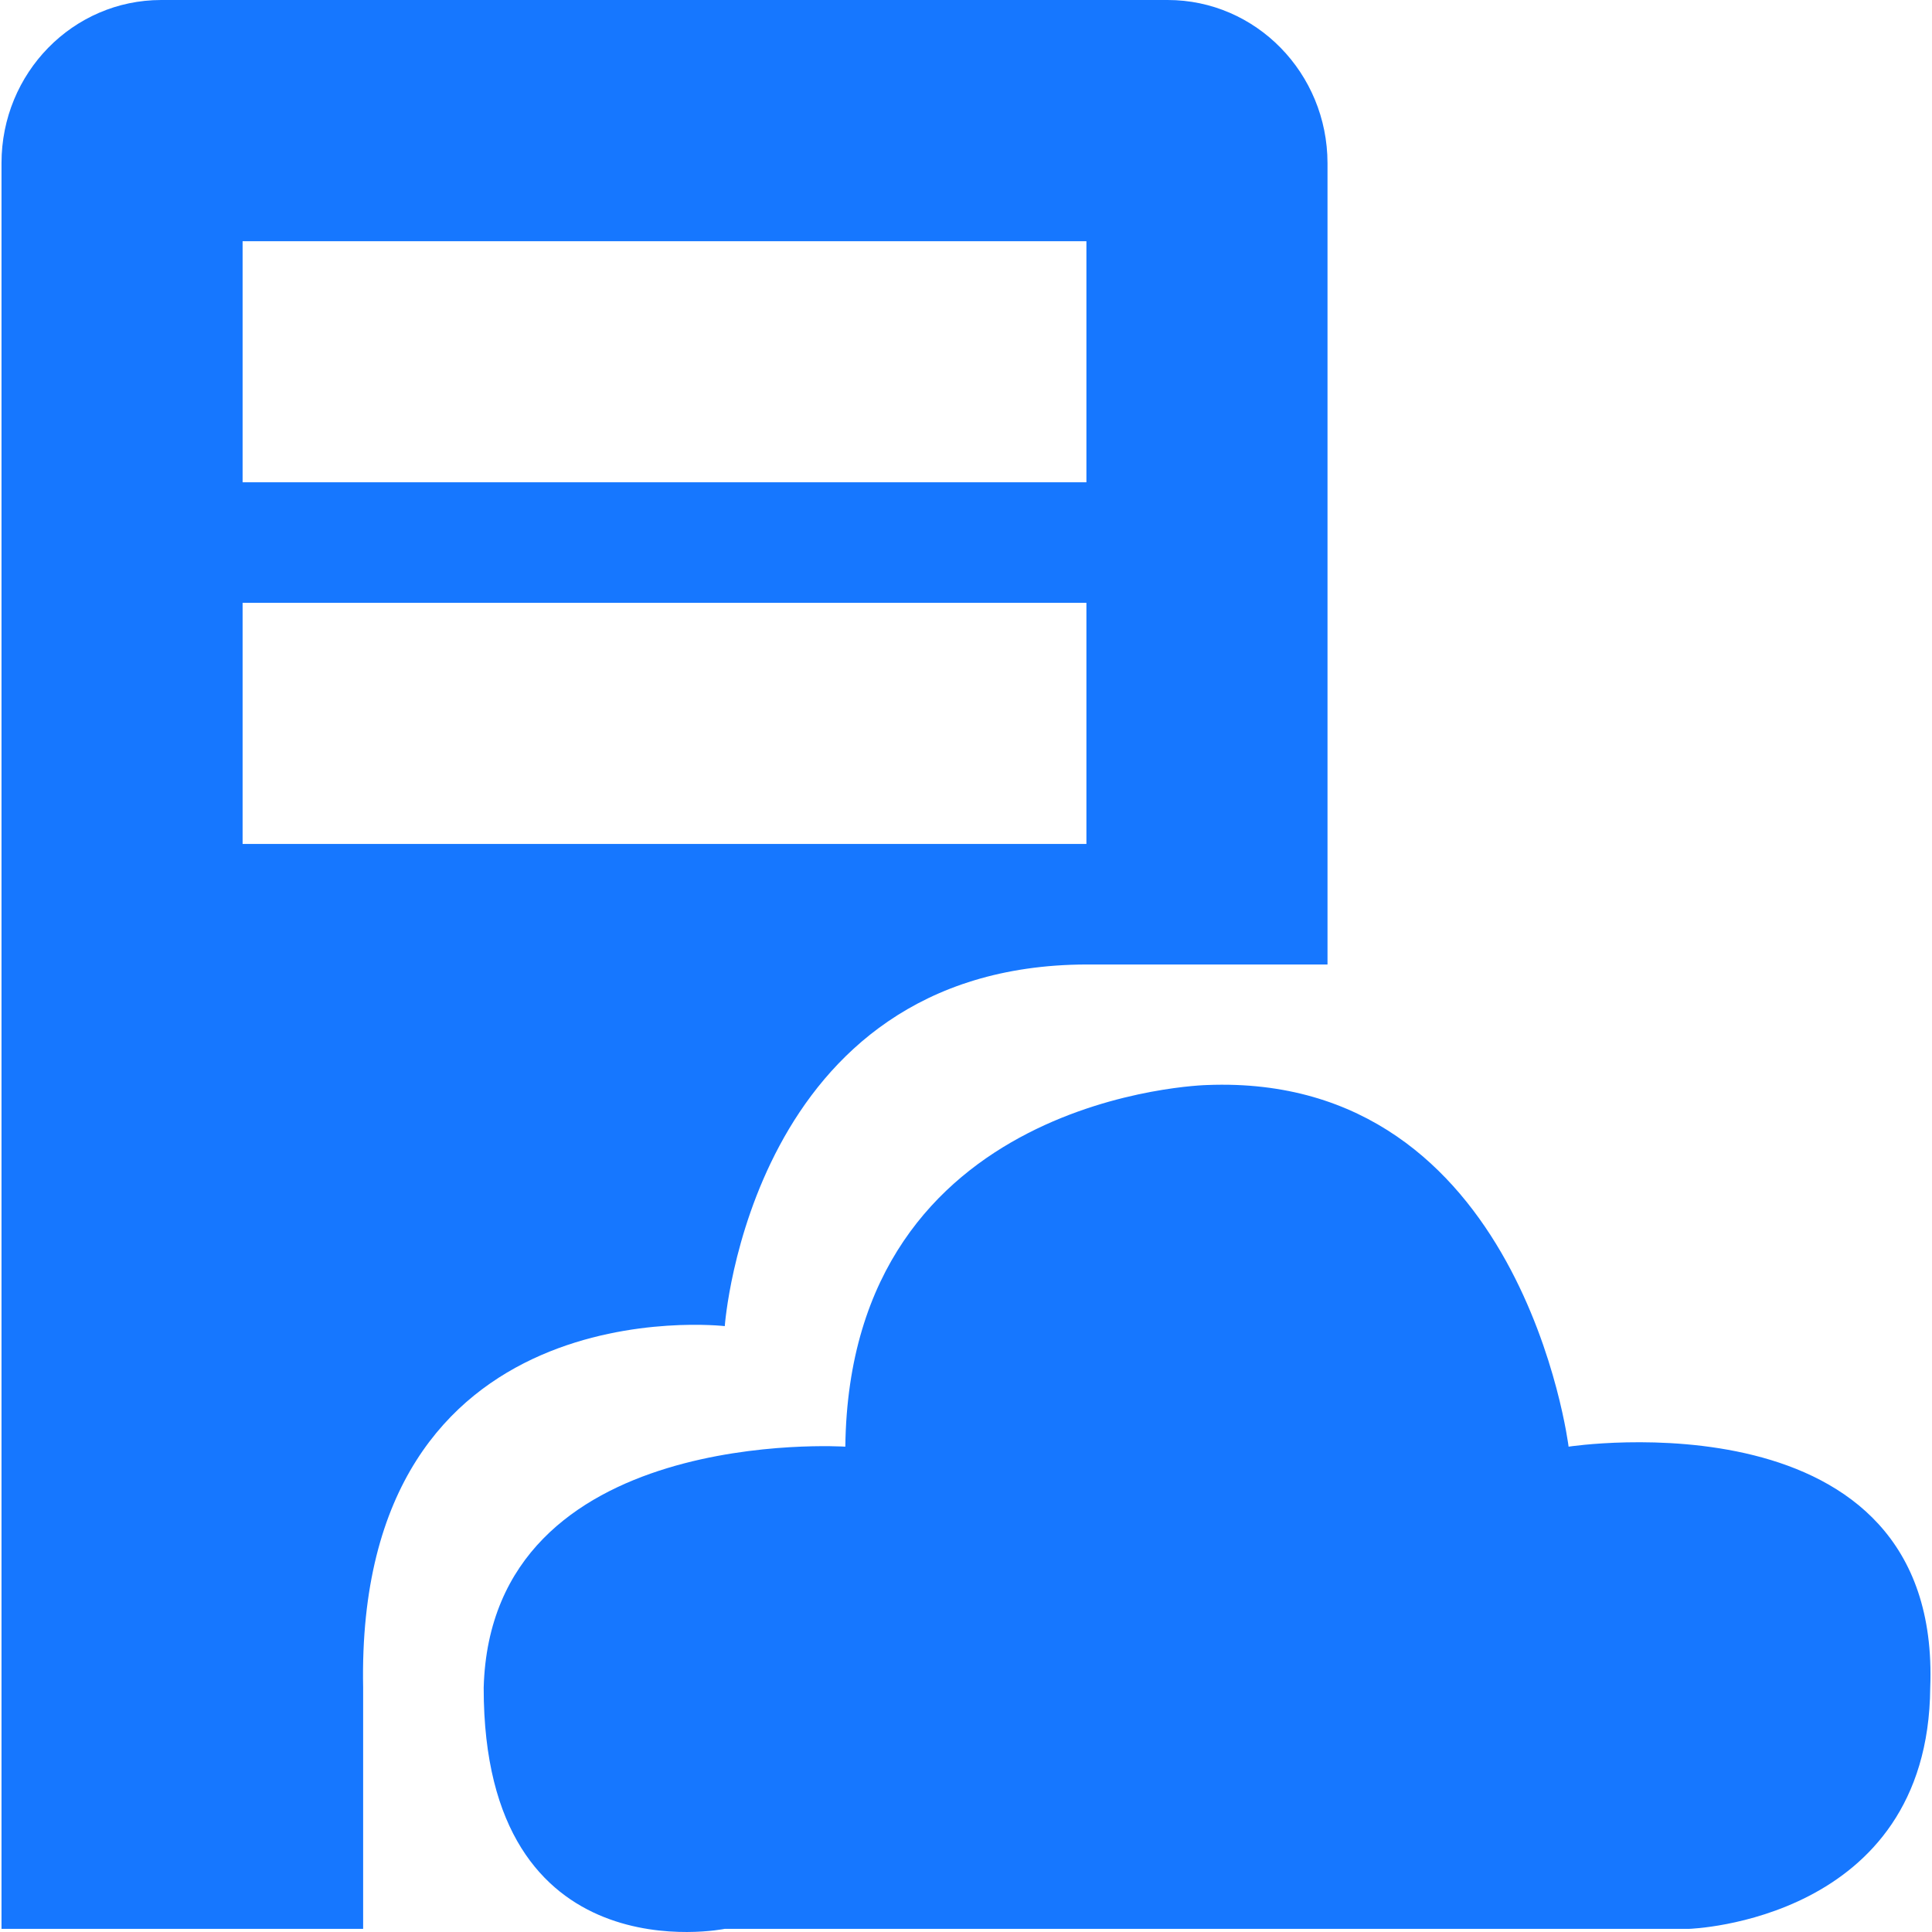 <?xml version="1.0" standalone="no"?><!DOCTYPE svg PUBLIC "-//W3C//DTD SVG 1.1//EN" "http://www.w3.org/Graphics/SVG/1.1/DTD/svg11.dtd"><svg t="1620483171283" class="icon" viewBox="0 0 1024 1024" version="1.1" xmlns="http://www.w3.org/2000/svg" p-id="2986" xmlns:xlink="http://www.w3.org/1999/xlink" width="200" height="200"><defs><style type="text/css"></style></defs><path d="M384.147 702.87s13.481-191.162 191.675-191.674h127.785V86.446C703.54 38.718 665.653 0 618.884 0H85.454C38.684 0 0.797 38.655 0.797 86.445v935.884h191.676V894.547c-4.218-214.485 191.674-191.676 191.674-191.676zM128.582 127.848h447.24V255.63h-447.24V127.847z m0 319.458V319.522h447.24v127.783h-447.24z m702.806 319.458s-24.47-198.383-191.675-191.676c0 0-189.438 4.346-191.674 191.676 0 0-187.906-12.205-191.675 127.784-0.127 153.85 127.783 127.782 127.783 127.782H895.28s126.759-3.896 127.783-127.782c6.134-158.198-191.675-127.784-191.675-127.784z" fill="#1677ff" p-id="2987"></path></svg>
